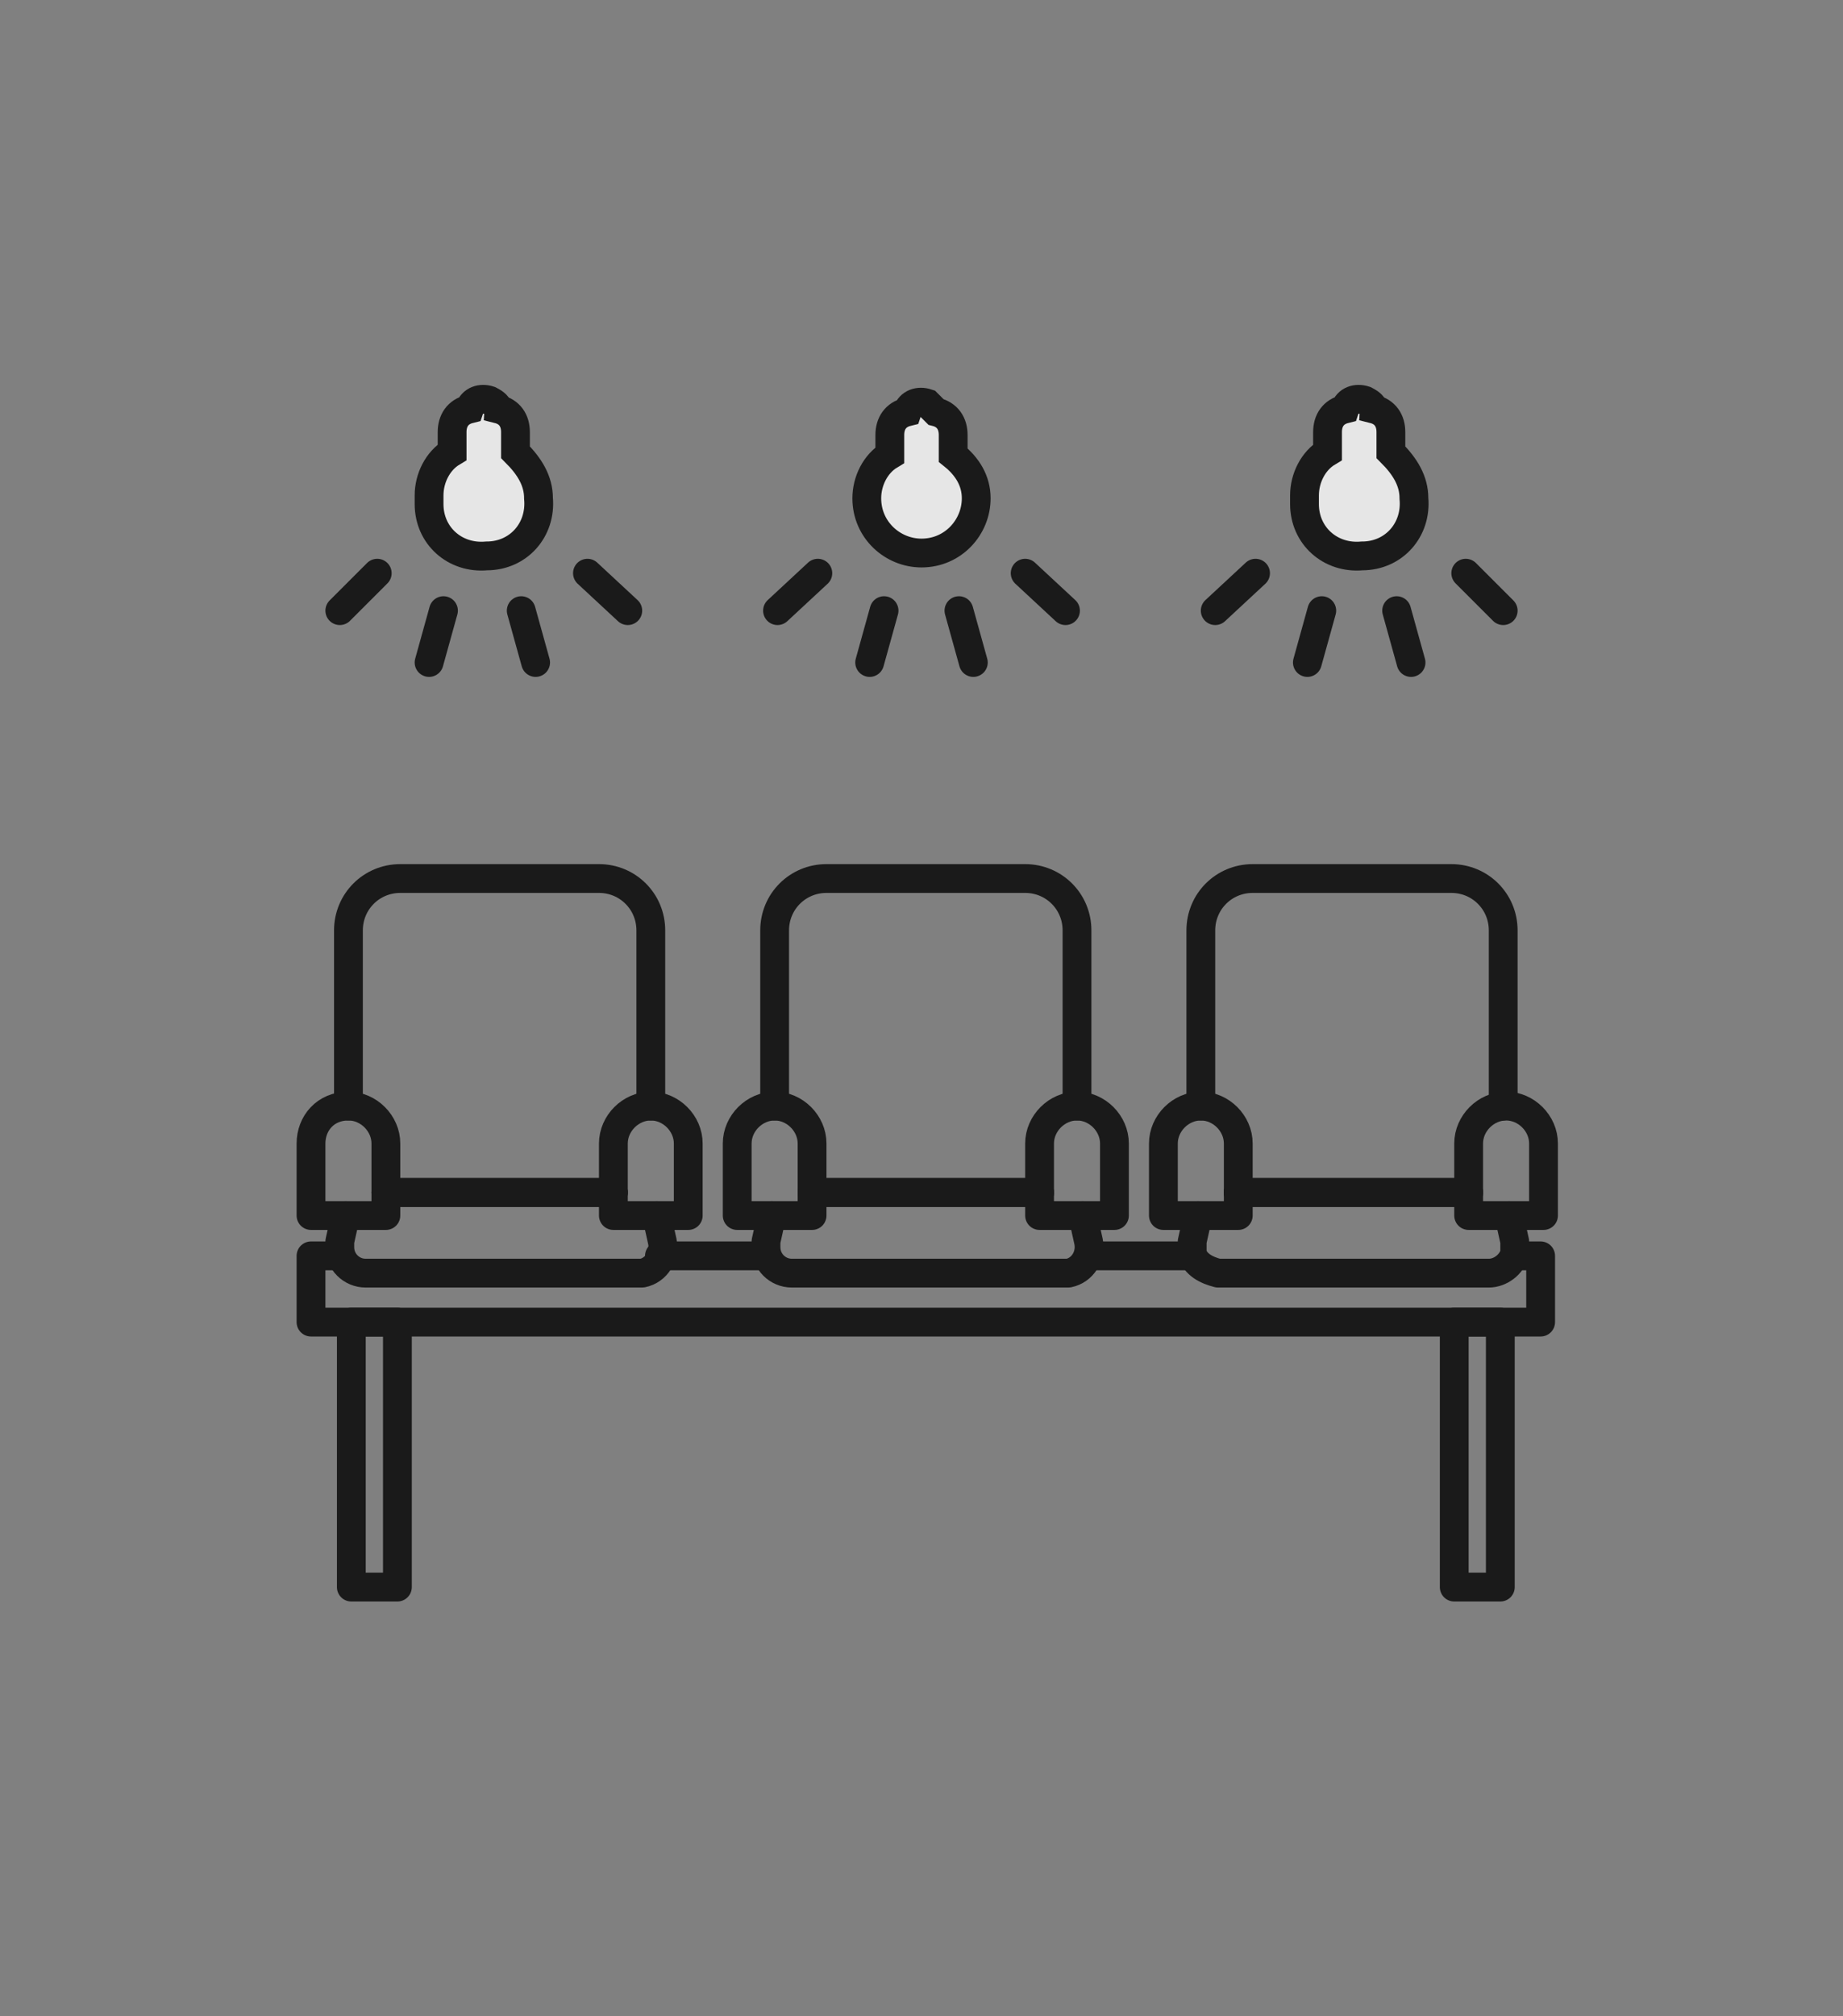 <?xml version="1.0" encoding="utf-8"?>
<!-- Generator: Adobe Illustrator 26.0.3, SVG Export Plug-In . SVG Version: 6.00 Build 0)  -->
<svg version="1.1" id="Layer_1" xmlns="http://www.w3.org/2000/svg" xmlns:xlink="http://www.w3.org/1999/xlink" x="0px" y="0px"
	 viewBox="0 0 64 70" style="enable-background:new 0 0 64 70;" xml:space="preserve">
<rect x="0" y="0" width="64" height="70" fill="#808080" stroke="none"/>
<style type="text/css">
	.st0{opacity:0.8;}
	.st1{fill:none;stroke:#000000;stroke-linecap:round;stroke-linejoin:round;}
	.st2{fill:#FFFFFF;stroke:#000000;stroke-miterlimit:10;}
	.st3{fill:none;stroke:#000000;stroke-linecap:round;stroke-miterlimit:10;}
</style>
<g id="_10-quarantine">
	<g class="st0">
		<line class="st1" x1="41.4" y1="43.6" x2="37.8" y2="43.6"/>
		<line class="st1" x1="26.6" y1="43.6" x2="22.9" y2="43.6"/>
		<polyline class="st1" points="11.8,43.6 10.8,43.6 10.8,45.9 12.2,45.9 13.8,45.9 50.5,45.9 52.1,45.9 53.5,45.9 53.5,43.6 
			52.6,43.6 		"/>
		<rect x="12.2" y="45.9" class="st1" width="1.6" height="9.2"/>
		<rect x="50.5" y="45.9" class="st1" width="1.6" height="9.2"/>
		<line class="st1" x1="21.3" y1="41.4" x2="13.4" y2="41.4"/>
		<path class="st1" d="M22.8,42.2l0.2,0.9c0.1,0.5-0.2,1-0.7,1.1c-0.1,0-0.1,0-0.2,0h-9.4c-0.5,0-0.9-0.4-0.9-0.9c0-0.1,0-0.1,0-0.2
			l0.2-0.9"/>
		<path class="st1" d="M12.1,38.4v-6.1c0-1,0.8-1.8,1.8-1.8h6.9c1,0,1.8,0.8,1.8,1.8v6.1"/>
		<line class="st1" x1="21.3" y1="41.4" x2="13.4" y2="41.4"/>
		<path class="st1" d="M12.1,38.4L12.1,38.4c0.7,0,1.3,0.6,1.3,1.3l0,0v2.5l0,0h-2.6l0,0v-2.5C10.8,39,11.3,38.4,12.1,38.4z"/>
		<path class="st1" d="M22.6,38.4L22.6,38.4c0.7,0,1.3,0.6,1.3,1.3l0,0v2.5l0,0h-2.6l0,0v-2.5C21.3,39,21.9,38.4,22.6,38.4z"/>
		<path class="st1" d="M37.6,42.2l0.2,0.9c0.1,0.5-0.2,1-0.7,1.1c-0.1,0-0.1,0-0.2,0h-9.4c-0.5,0-0.9-0.4-0.9-0.9c0-0.1,0-0.1,0-0.2
			l0.2-0.9"/>
		<line class="st1" x1="36.1" y1="41.4" x2="28.2" y2="41.4"/>
		<line class="st1" x1="36.1" y1="41.4" x2="28.2" y2="41.4"/>
		<path class="st1" d="M26.9,38.4v-6.1c0-1,0.8-1.8,1.8-1.8h6.9c1,0,1.8,0.8,1.8,1.8l0,0v6.1"/>
		<path class="st1" d="M26.9,38.4L26.9,38.4c0.7,0,1.3,0.6,1.3,1.3l0,0v2.5l0,0h-2.6l0,0v-2.5C25.6,39,26.2,38.4,26.9,38.4z"/>
		<path class="st1" d="M37.4,38.4L37.4,38.4c0.7,0,1.3,0.6,1.3,1.3c0,0,0,0,0,0v2.5l0,0h-2.6l0,0v-2.5C36.1,39,36.7,38.4,37.4,38.4z
			"/>
		<path class="st1" d="M41.6,42.2l-0.2,0.9c0,0.1,0,0.3,0,0.4c0.1,0.4,0.5,0.6,0.9,0.7h9.4c0.4,0,0.8-0.3,0.9-0.7c0-0.1,0-0.3,0-0.4
			l-0.2-0.9"/>
		<line class="st1" x1="51" y1="41.4" x2="43" y2="41.4"/>
		<line class="st1" x1="51" y1="41.4" x2="43" y2="41.4"/>
		<path class="st1" d="M41.7,38.4v-6.1c0-1,0.8-1.8,1.8-1.8l0,0h6.9c1,0,1.8,0.8,1.8,1.8c0,0,0,0,0,0v6.1"/>
		<path class="st1" d="M41.7,38.4L41.7,38.4c0.7,0,1.3,0.6,1.3,1.3v2.5l0,0h-2.6l0,0v-2.5C40.4,39,41,38.4,41.7,38.4z"/>
		<path class="st1" d="M52.3,38.4L52.3,38.4c0.7,0,1.3,0.6,1.3,1.3c0,0,0,0,0,0v2.5l0,0H51l0,0v-2.5C51,39,51.6,38.4,52.3,38.4z"/>
		<path class="st2" d="M33.9,17.3c0,1-0.8,1.9-1.9,1.9c-1,0-1.9-0.8-1.9-1.9c0,0,0,0,0,0c0-0.6,0.3-1.2,0.8-1.5v-0.7
			c0-0.4,0.2-0.7,0.6-0.8c0.1-0.3,0.4-0.4,0.7-0.3c0.1,0.1,0.2,0.2,0.3,0.3c0.4,0.1,0.6,0.4,0.6,0.8v0.7
			C33.6,16.2,33.9,16.7,33.9,17.3z"/>
		<line class="st3" x1="37" y1="21.2" x2="35.6" y2="19.9"/>
		<line class="st3" x1="33.8" y1="23" x2="33.3" y2="21.2"/>
		<line class="st3" x1="30.2" y1="23" x2="30.7" y2="21.2"/>
		<line class="st3" x1="27" y1="21.2" x2="28.4" y2="19.9"/>
		<path class="st2" d="M49.1,17.3c0.1,1.1-0.7,2-1.8,2c-1.1,0.1-2-0.7-2-1.8c0-0.1,0-0.2,0-0.3c0-0.6,0.3-1.2,0.8-1.5v-0.7
			c0-0.4,0.2-0.7,0.6-0.8c0.1-0.3,0.4-0.4,0.7-0.3c0.2,0.1,0.3,0.2,0.3,0.3c0.4,0.1,0.6,0.4,0.6,0.8v0.7
			C48.8,16.2,49.1,16.7,49.1,17.3z"/>
		<line class="st3" x1="52.2" y1="21.2" x2="50.9" y2="19.9"/>
		<line class="st3" x1="49" y1="23" x2="48.5" y2="21.2"/>
		<line class="st3" x1="45.4" y1="23" x2="45.9" y2="21.2"/>
		<line class="st3" x1="42.2" y1="21.2" x2="43.6" y2="19.9"/>
		<path class="st2" d="M18.7,17.3c0.1,1.1-0.7,2-1.8,2c-1.1,0.1-2-0.7-2-1.8c0-0.1,0-0.2,0-0.3c0-0.6,0.3-1.2,0.8-1.5v-0.7
			c0-0.4,0.2-0.7,0.6-0.8c0.1-0.3,0.4-0.4,0.7-0.3c0.2,0.1,0.3,0.2,0.3,0.3c0.4,0.1,0.6,0.4,0.6,0.8v0.7
			C18.4,16.2,18.7,16.7,18.7,17.3z"/>
		<line class="st3" x1="21.8" y1="21.2" x2="20.4" y2="19.9"/>
		<line class="st3" x1="18.6" y1="23" x2="18.1" y2="21.2"/>
		<line class="st3" x1="14.9" y1="23" x2="15.4" y2="21.2"/>
		<line class="st3" x1="11.8" y1="21.2" x2="13.1" y2="19.9"/>
	</g>
</g>
</svg>
